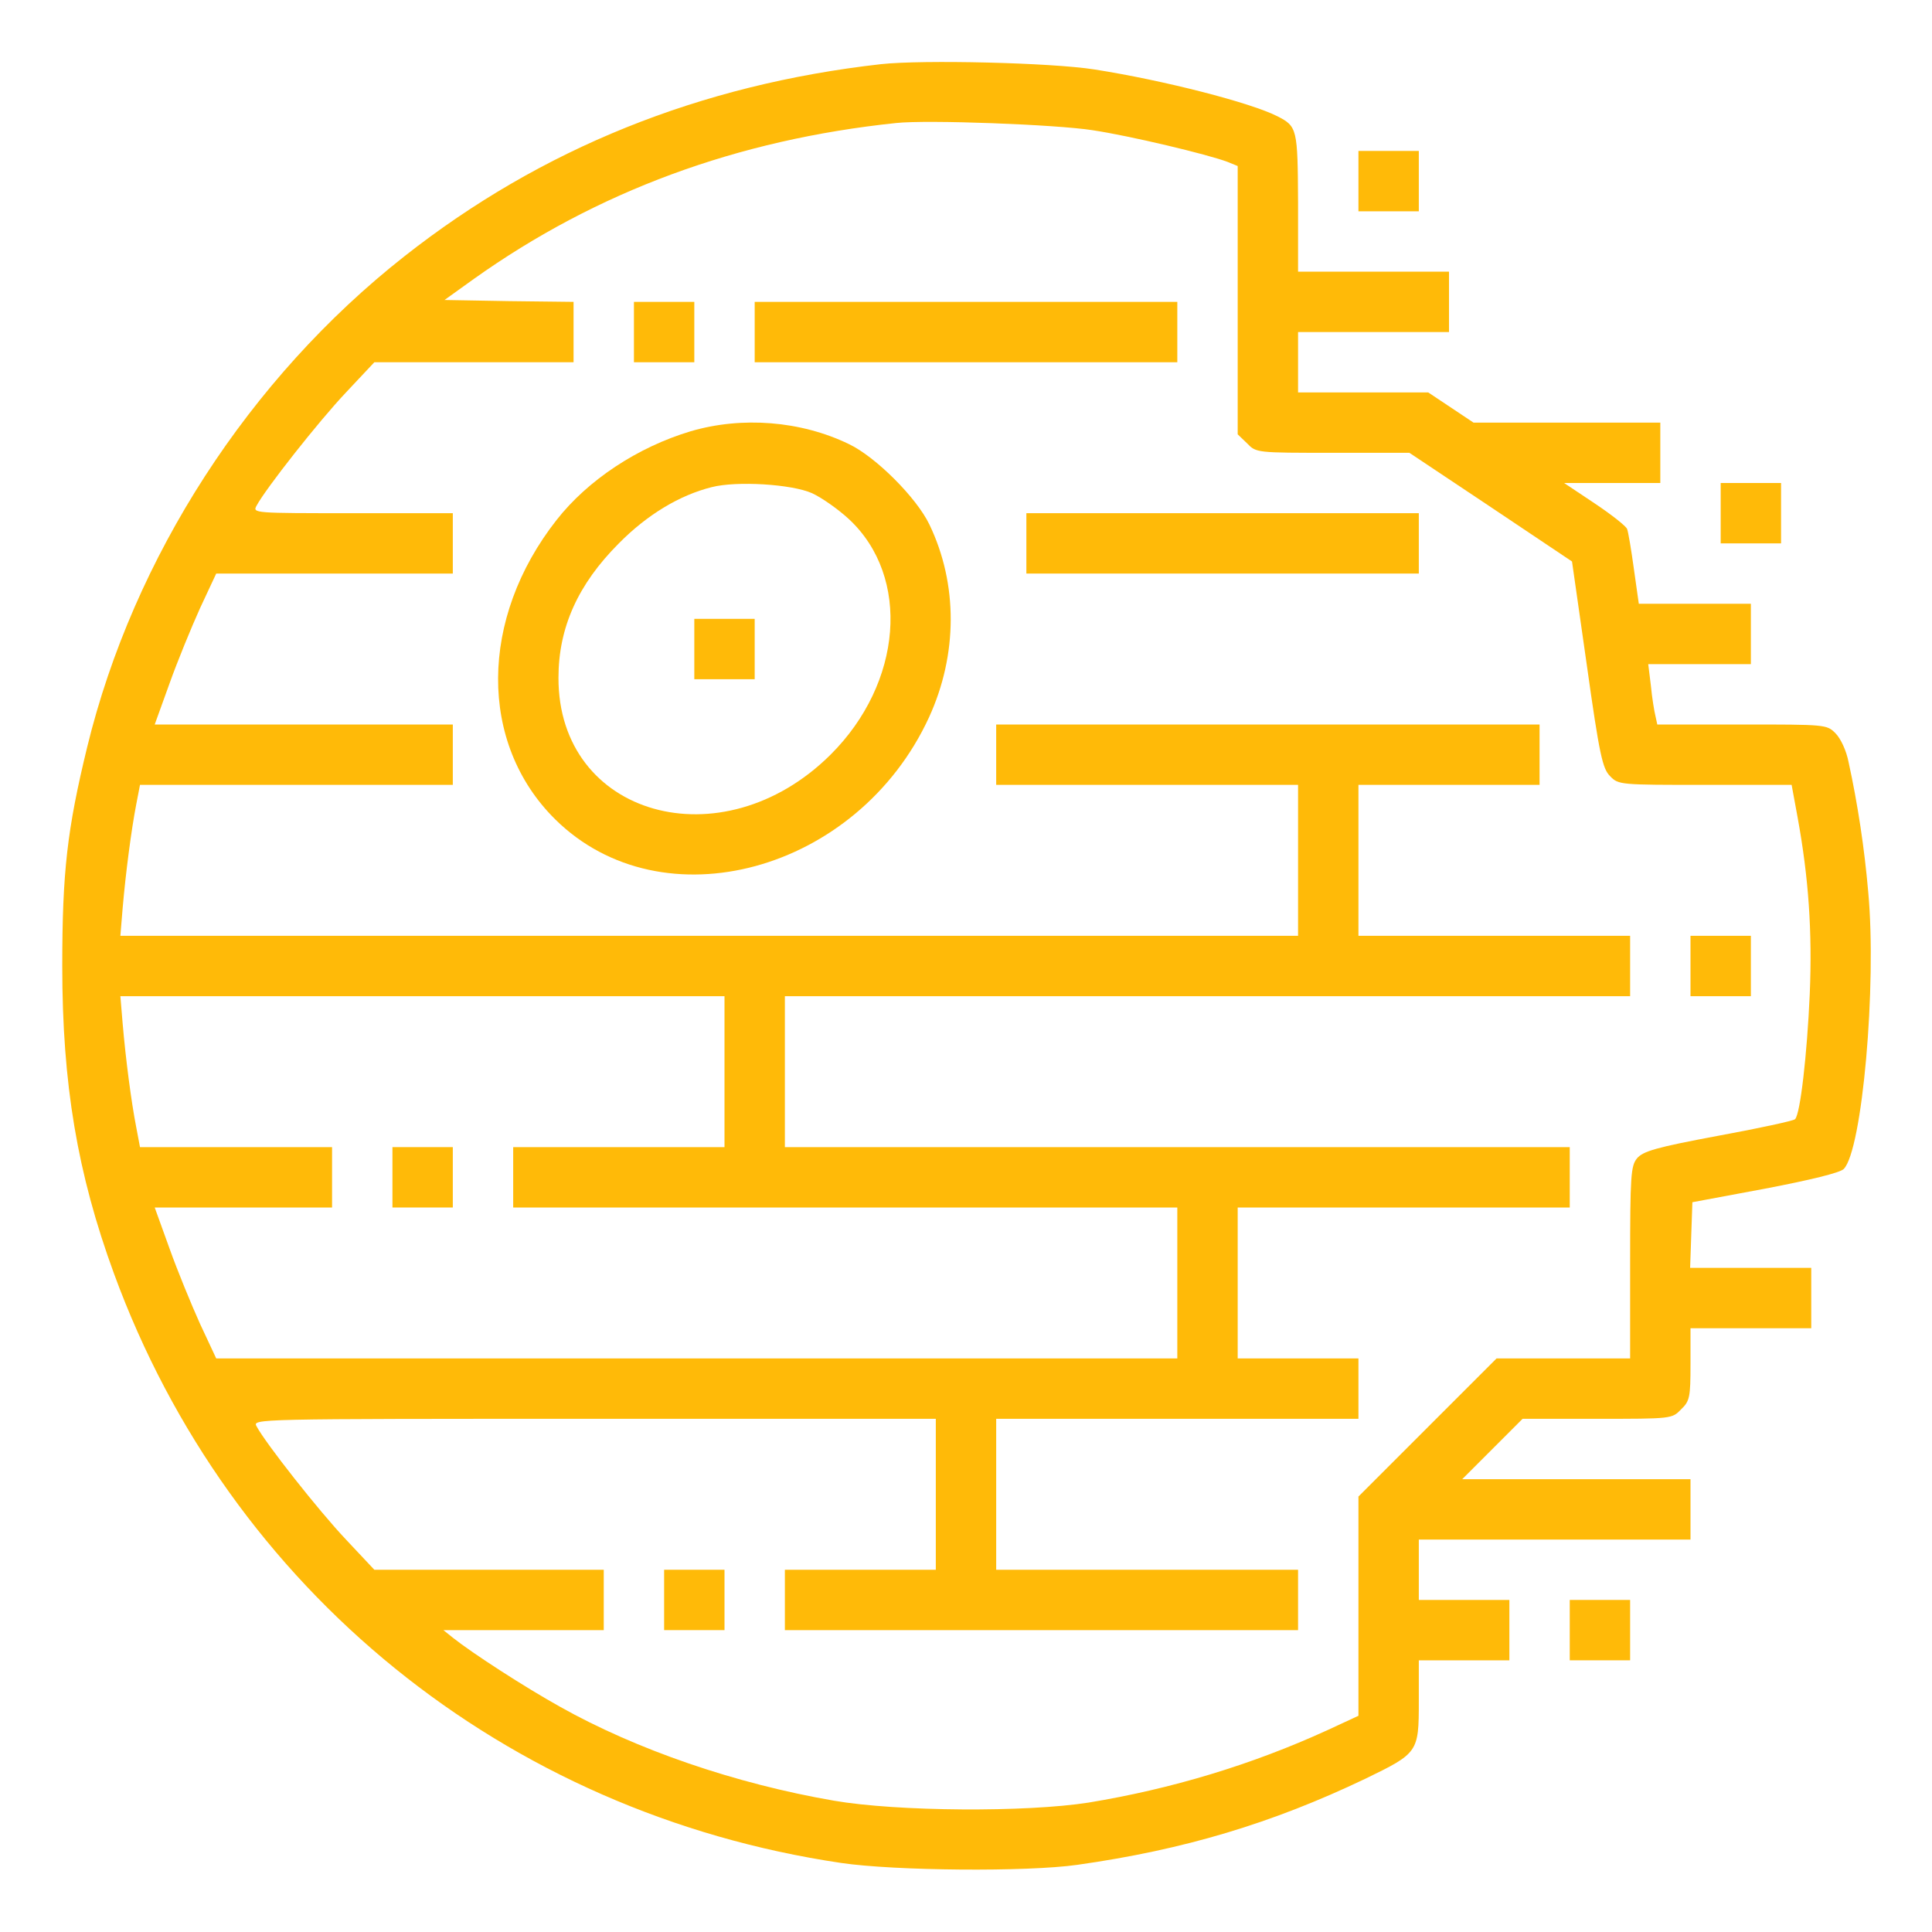 <?xml version="1.0" standalone="no"?>
<!DOCTYPE svg PUBLIC "-//W3C//DTD SVG 20010904//EN"
 "http://www.w3.org/TR/2001/REC-SVG-20010904/DTD/svg10.dtd">
<svg version="1.0" xmlns="http://www.w3.org/2000/svg"
 width="512pt" height="512pt" viewBox="0 0 512 512"
 preserveAspectRatio="xMidYMid meet">

<g transform="translate(0,512) scale(0.1,-0.1)"
fill="#FFBA08" stroke="none">
<path d="M2335 4950 c-480 -54 -901 -224 -1263 -509 -412 -324 -718 -797 -841
-1301 -53 -218 -66 -331 -66 -580 0 -313 40 -550 137 -815 307 -839 1036
-1430 1927 -1562 142 -21 493 -24 626 -5 283 40 516 110 763 228 140 68 142
70 142 204 l0 110 120 0 120 0 0 80 0 80 -120 0 -120 0 0 80 0 80 360 0 360 0
0 80 0 80 -302 0 -303 0 80 80 80 80 198 0 c197 0 198 0 222 25 23 22 25 32
25 120 l0 95 160 0 160 0 0 80 0 80 -160 0 -161 0 3 87 3 87 193 36 c120 23
198 42 208 52 49 49 88 487 65 734 -10 116 -28 234 -52 344 -6 31 -21 63 -35
77 -23 23 -26 23 -247 23 l-225 0 -5 23 c-3 12 -9 48 -12 80 l-7 57 136 0 136
0 0 80 0 80 -149 0 -148 0 -13 92 c-7 51 -15 99 -18 106 -2 7 -41 38 -86 68
l-81 54 128 0 127 0 0 80 0 80 -247 0 -248 0 -60 40 -60 40 -172 0 -173 0 0
80 0 80 200 0 200 0 0 80 0 80 -200 0 -200 0 0 183 c-1 196 -2 202 -55 229
-71 36 -300 95 -485 124 -115 18 -454 26 -565 14z m560 -175 c100 -15 305 -64
358 -84 l27 -11 0 -355 0 -356 25 -24 c24 -25 25 -25 227 -25 l203 0 216 -144
215 -144 39 -273 c34 -242 42 -276 62 -296 22 -23 27 -23 252 -23 l229 0 16
-87 c29 -159 39 -302 32 -468 -7 -158 -25 -318 -39 -331 -3 -4 -95 -24 -204
-44 -166 -31 -199 -41 -215 -60 -16 -20 -18 -45 -18 -276 l0 -254 -177 0 -177
0 -183 -183 -183 -183 0 -290 0 -291 -82 -38 c-201 -92 -414 -156 -633 -192
-165 -26 -507 -24 -675 5 -261 45 -523 135 -726 249 -95 53 -231 141 -284 183
l-25 20 213 0 212 0 0 80 0 80 -304 0 -304 0 -76 81 c-71 75 -212 254 -236
299 -11 20 -10 20 895 20 l905 0 0 -200 0 -200 -200 0 -200 0 0 -80 0 -80 680
0 680 0 0 80 0 80 -400 0 -400 0 0 200 0 200 480 0 480 0 0 80 0 80 -160 0
-160 0 0 200 0 200 440 0 440 0 0 80 0 80 -1040 0 -1040 0 0 200 0 200 1120 0
1120 0 0 80 0 80 -360 0 -360 0 0 200 0 200 240 0 240 0 0 80 0 80 -720 0
-720 0 0 -80 0 -80 400 0 400 0 0 -200 0 -200 -1561 0 -1560 0 6 73 c8 93 23
208 36 275 l10 52 415 0 414 0 0 80 0 80 -395 0 -395 0 39 108 c21 59 58 149
81 200 l43 92 313 0 314 0 0 80 0 80 -265 0 c-263 0 -266 0 -255 20 24 45 165
224 236 299 l76 81 264 0 264 0 0 80 0 80 -171 2 -171 3 78 56 c326 232 698
369 1119 413 83 9 424 -4 520 -19z m-975 -2495 l0 -200 -280 0 -280 0 0 -80 0
-80 880 0 880 0 0 -200 0 -200 -1274 0 -1273 0 -43 92 c-23 51 -60 141 -81
200 l-39 108 235 0 235 0 0 80 0 80 -254 0 -255 0 -10 53 c-13 66 -28 181 -36
275 l-6 72 800 0 801 0 0 -200z"/>
<path d="M1680 4240 l0 -80 80 0 80 0 0 80 0 80 -80 0 -80 0 0 -80z"/>
<path d="M2000 4240 l0 -80 560 0 560 0 0 80 0 80 -560 0 -560 0 0 -80z"/>
<path d="M1830 3977 c-140 -42 -272 -129 -355 -235 -205 -261 -207 -592 -4
-793 284 -281 802 -140 991 270 76 166 77 353 1 511 -34 71 -142 179 -213 213
-128 62 -284 74 -420 34z m322 -164 c26 -12 70 -43 98 -69 164 -153 142 -434
-49 -624 -288 -286 -722 -163 -721 204 0 133 52 248 160 356 76 77 162 128
246 149 66 17 212 8 266 -16z"/>
<path d="M1840 3400 l0 -80 80 0 80 0 0 80 0 80 -80 0 -80 0 0 -80z"/>
<path d="M2720 3680 l0 -80 520 0 520 0 0 80 0 80 -520 0 -520 0 0 -80z"/>
<path d="M4480 2560 l0 -80 80 0 80 0 0 80 0 80 -80 0 -80 0 0 -80z"/>
<path d="M1760 880 l0 -80 80 0 80 0 0 80 0 80 -80 0 -80 0 0 -80z"/>
<path d="M1040 2000 l0 -80 80 0 80 0 0 80 0 80 -80 0 -80 0 0 -80z"/>
<path d="M3600 4640 l0 -80 80 0 80 0 0 80 0 80 -80 0 -80 0 0 -80z"/>
<path d="M4560 3760 l0 -80 80 0 80 0 0 80 0 80 -80 0 -80 0 0 -80z"/>
<path d="M4160 800 l0 -80 80 0 80 0 0 80 0 80 -80 0 -80 0 0 -80z"/>
</g>
</svg>
